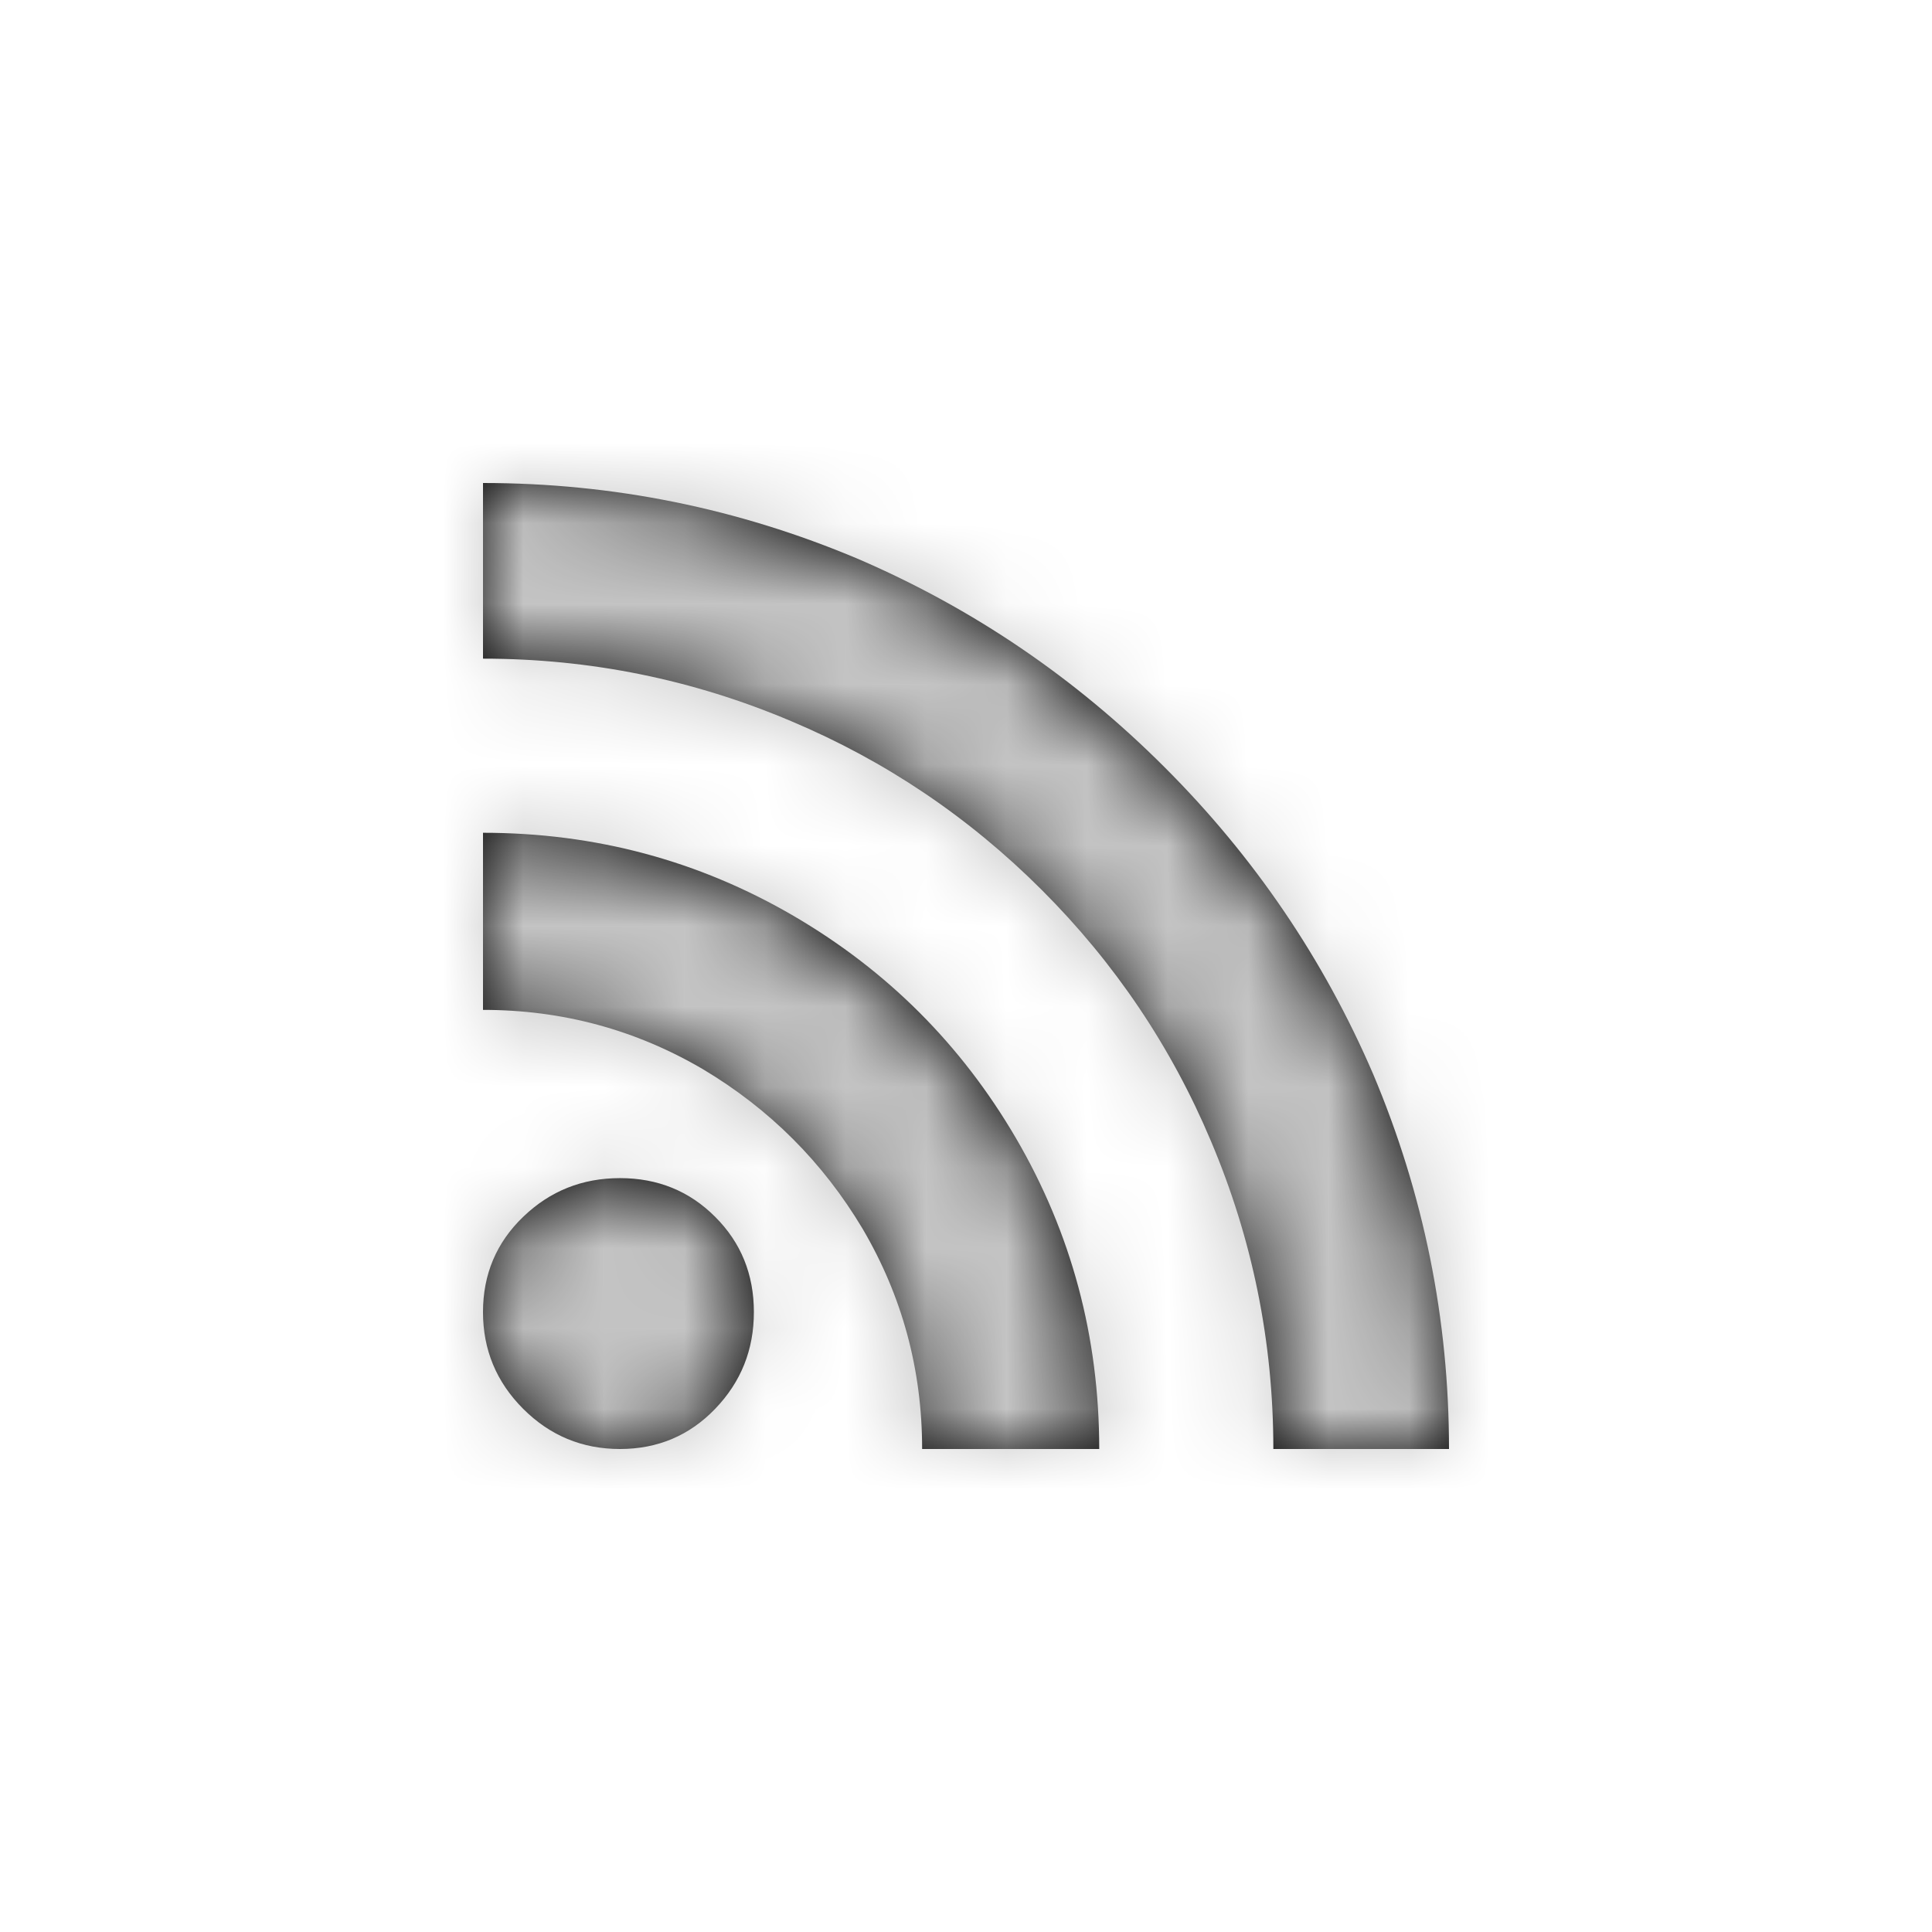 <?xml version="1.0" encoding="UTF-8"?>
<svg width="24px" height="24px" viewBox="0 0 24 24" version="1.1" xmlns="http://www.w3.org/2000/svg" xmlns:xlink="http://www.w3.org/1999/xlink">
    <!-- Generator: Sketch 52.3 (67297) - http://www.bohemiancoding.com/sketch -->
    <title>UI/Icons/difusión</title>
    <desc>Created with Sketch.</desc>
    <defs>
        <path d="M6,10.345 C7.393,10.345 8.681,10.69 9.864,11.381 C11.023,12.059 11.941,12.977 12.619,14.136 C13.31,15.319 13.655,16.607 13.655,18 L11.455,18 C11.455,17.014 11.208,16.102 10.715,15.263 C10.222,14.438 9.562,13.778 8.737,13.285 C7.898,12.792 6.986,12.545 6,12.545 L6,10.345 Z M6,6 C7.615,6 9.168,6.314 10.659,6.943 C12.089,7.559 13.359,8.422 14.468,9.532 C15.578,10.641 16.441,11.911 17.057,13.341 C17.686,14.832 18,16.385 18,18 L15.818,18 C15.818,16.669 15.559,15.393 15.042,14.173 C14.549,13.002 13.849,11.963 12.943,11.057 C12.037,10.151 10.998,9.451 9.827,8.958 C8.607,8.441 7.331,8.182 6,8.182 L6,6 Z M6,16.299 C6,15.831 6.166,15.436 6.499,15.116 C6.832,14.795 7.233,14.635 7.701,14.635 C8.169,14.635 8.564,14.795 8.884,15.116 C9.205,15.436 9.365,15.831 9.365,16.299 C9.365,16.767 9.205,17.168 8.884,17.501 C8.564,17.834 8.169,18 7.701,18 C7.233,18 6.832,17.834 6.499,17.501 C6.166,17.168 6,16.767 6,16.299 Z" id="path-1"></path>
    </defs>
    <g id="Componentes" stroke="none" stroke-width="1" fill="none" fill-rule="evenodd">
        <g id="UI/Icons/difusión">
            <mask id="mask-2" fill="white">
                <use xlink:href="#path-1"></use>
            </mask>
            <use id="rss_feed---material" fill="#000000" xlink:href="#path-1"></use>
            <g id="UI/Color/grey-dark" mask="url(#mask-2)" fill="#C4C4C4" fill-rule="nonzero">
                <rect id="Rectangle" x="0" y="0" width="24" height="24"></rect>
            </g>
        </g>
    </g>
</svg>